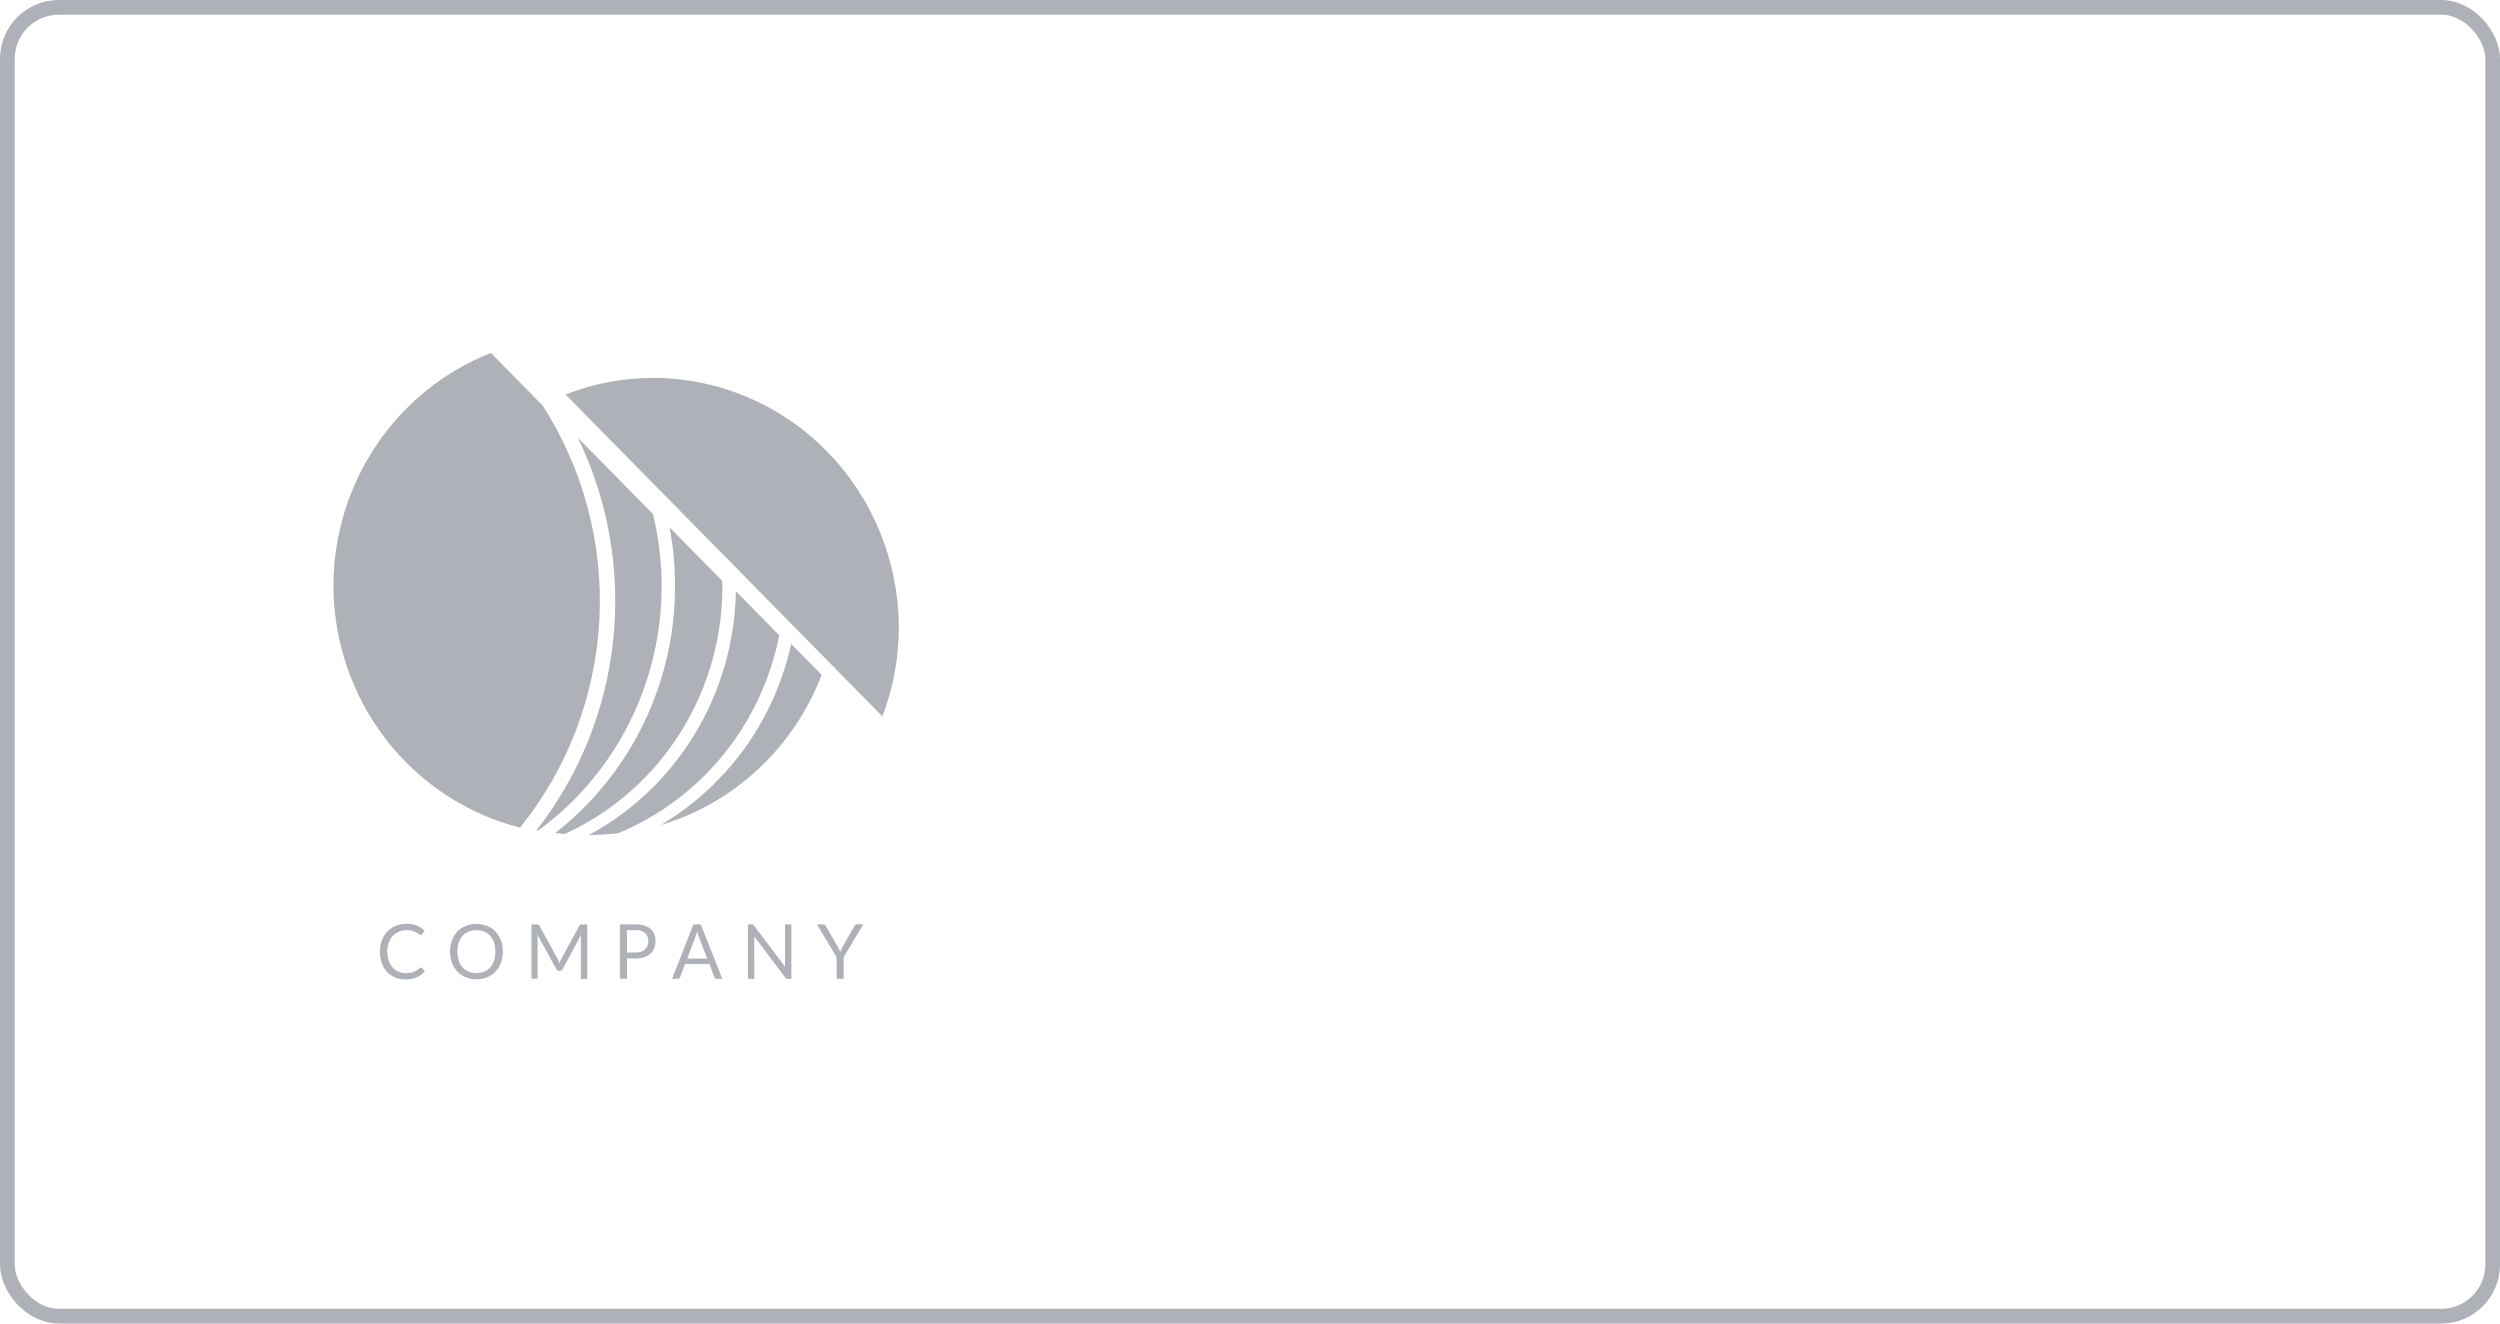 <svg width="170" height="90" viewBox="0 0 170 90" fill="none" xmlns="http://www.w3.org/2000/svg">
<rect x="0.5" y="0.5" width="169" height="89" rx="3.5" stroke="#AFB1B8"/>
<path d="M28.622 65.795C28.636 65.795 28.649 65.798 28.662 65.804C28.675 65.81 28.687 65.818 28.696 65.829L28.889 66.045C28.739 66.219 28.554 66.359 28.346 66.454C28.103 66.558 27.841 66.608 27.577 66.601C27.329 66.606 27.083 66.559 26.854 66.464C26.647 66.376 26.461 66.244 26.308 66.076C26.153 65.903 26.033 65.7 25.956 65.478C25.872 65.232 25.83 64.972 25.833 64.711C25.83 64.449 25.875 64.188 25.966 63.942C26.05 63.719 26.177 63.516 26.34 63.344C26.504 63.175 26.701 63.042 26.919 62.954C27.156 62.86 27.409 62.814 27.664 62.817C27.901 62.811 28.136 62.853 28.356 62.942C28.547 63.026 28.723 63.143 28.875 63.287L28.713 63.518C28.702 63.534 28.688 63.548 28.672 63.559C28.653 63.573 28.63 63.579 28.607 63.577C28.582 63.575 28.558 63.566 28.537 63.552L28.45 63.491L28.33 63.412C28.278 63.383 28.224 63.358 28.168 63.336C28.096 63.31 28.023 63.29 27.948 63.275C27.854 63.257 27.758 63.249 27.662 63.251C27.478 63.248 27.296 63.283 27.126 63.353C26.968 63.419 26.825 63.517 26.706 63.643C26.586 63.776 26.493 63.933 26.434 64.103C26.366 64.299 26.332 64.504 26.335 64.711C26.332 64.921 26.366 65.13 26.434 65.329C26.493 65.498 26.584 65.654 26.701 65.787C26.812 65.912 26.949 66.009 27.102 66.072C27.259 66.138 27.428 66.171 27.599 66.17C27.697 66.171 27.796 66.165 27.893 66.15C28.052 66.13 28.205 66.074 28.339 65.986C28.407 65.941 28.471 65.89 28.53 65.834C28.555 65.81 28.587 65.796 28.622 65.795Z" fill="#AFB1B8"/>
<path d="M34.193 64.711C34.196 64.971 34.152 65.229 34.063 65.473C33.984 65.694 33.86 65.896 33.7 66.065C33.539 66.234 33.344 66.366 33.129 66.453C32.657 66.636 32.135 66.636 31.663 66.453C31.449 66.365 31.256 66.232 31.096 66.064C30.935 65.892 30.811 65.688 30.729 65.466C30.556 64.972 30.556 64.433 30.729 63.939C30.812 63.716 30.936 63.512 31.096 63.338C31.258 63.175 31.451 63.048 31.663 62.964C32.135 62.777 32.658 62.777 33.129 62.964C33.344 63.052 33.538 63.185 33.699 63.353C33.857 63.523 33.981 63.724 34.063 63.944C34.152 64.189 34.196 64.449 34.193 64.711ZM33.687 64.711C33.69 64.503 33.659 64.296 33.595 64.098C33.541 63.929 33.453 63.773 33.337 63.64C33.224 63.514 33.084 63.415 32.929 63.351C32.586 63.217 32.206 63.217 31.863 63.351C31.708 63.415 31.569 63.514 31.455 63.64C31.338 63.772 31.249 63.928 31.195 64.098C31.072 64.497 31.072 64.925 31.195 65.323C31.249 65.493 31.338 65.649 31.455 65.782C31.569 65.907 31.708 66.005 31.863 66.069C32.207 66.199 32.585 66.199 32.929 66.069C33.084 66.005 33.224 65.907 33.337 65.782C33.453 65.648 33.54 65.493 33.595 65.323C33.66 65.126 33.691 64.919 33.687 64.711Z" fill="#AFB1B8"/>
<path d="M37.995 65.353L38.045 65.49C38.064 65.441 38.081 65.397 38.101 65.353C38.119 65.307 38.14 65.262 38.163 65.218L39.396 62.942C39.42 62.903 39.442 62.878 39.466 62.871C39.499 62.861 39.533 62.857 39.567 62.859H39.931V66.561H39.5V63.839C39.5 63.804 39.5 63.765 39.5 63.724C39.497 63.681 39.497 63.639 39.5 63.596L38.26 65.905C38.244 65.939 38.219 65.968 38.187 65.989C38.156 66.009 38.119 66.02 38.081 66.02H38.011C37.974 66.02 37.937 66.01 37.905 65.989C37.873 65.969 37.848 65.939 37.833 65.905L36.557 63.581C36.557 63.626 36.557 63.67 36.557 63.714C36.557 63.758 36.557 63.797 36.557 63.831V66.554H36.14V62.859H36.504C36.538 62.857 36.572 62.861 36.605 62.871C36.635 62.886 36.659 62.911 36.673 62.942L37.932 65.221C37.956 65.263 37.977 65.307 37.995 65.353Z" fill="#AFB1B8"/>
<path d="M42.633 65.169V66.556H42.15V62.858H43.226C43.429 62.855 43.632 62.882 43.827 62.939C43.983 62.984 44.128 63.063 44.251 63.17C44.358 63.27 44.441 63.394 44.492 63.532C44.549 63.683 44.577 63.844 44.575 64.005C44.577 64.168 44.546 64.328 44.485 64.478C44.427 64.62 44.338 64.747 44.225 64.848C44.101 64.96 43.956 65.043 43.798 65.093C43.61 65.154 43.414 65.183 43.217 65.179L42.633 65.169ZM42.633 64.772H43.217C43.343 64.774 43.469 64.755 43.59 64.716C43.69 64.682 43.782 64.628 43.861 64.557C43.933 64.489 43.989 64.405 44.025 64.312C44.064 64.213 44.084 64.107 44.082 64C44.088 63.898 44.072 63.795 44.034 63.699C43.996 63.603 43.939 63.517 43.865 63.447C43.681 63.3 43.45 63.23 43.217 63.248H42.633V64.772Z" fill="#AFB1B8"/>
<path d="M49.117 66.561H48.736C48.697 66.563 48.66 66.55 48.629 66.527C48.602 66.504 48.581 66.474 48.567 66.441L48.239 65.547H46.591L46.251 66.441C46.239 66.474 46.218 66.502 46.191 66.524C46.16 66.549 46.122 66.562 46.082 66.561H45.701L47.148 62.858H47.65L49.117 66.561ZM46.729 65.186H48.089L47.515 63.679C47.471 63.566 47.435 63.45 47.407 63.331L47.351 63.525C47.334 63.584 47.315 63.638 47.298 63.682L46.729 65.186Z" fill="#AFB1B8"/>
<path d="M51.2 62.875C51.229 62.892 51.254 62.914 51.273 62.942L53.383 65.733C53.383 65.689 53.383 65.645 53.383 65.603C53.383 65.561 53.383 65.52 53.383 65.48V62.858H53.815V66.561H53.574C53.54 66.562 53.506 66.555 53.475 66.539C53.445 66.522 53.419 66.498 53.398 66.471L51.29 63.682C51.292 63.724 51.292 63.767 51.29 63.809C51.29 63.851 51.29 63.888 51.29 63.922V66.561H50.858V62.858H51.114C51.143 62.857 51.173 62.863 51.2 62.875Z" fill="#AFB1B8"/>
<path d="M57.37 65.088V66.559H56.888V65.088L55.554 62.858H55.986C56.023 62.856 56.06 62.867 56.09 62.89C56.116 62.914 56.138 62.942 56.155 62.974L56.989 64.412C57.023 64.473 57.052 64.53 57.076 64.584C57.1 64.638 57.12 64.689 57.136 64.74L57.199 64.581C57.223 64.523 57.25 64.466 57.281 64.412L58.104 62.964C58.121 62.935 58.142 62.908 58.166 62.885C58.195 62.86 58.232 62.847 58.27 62.849H58.707L57.37 65.088Z" fill="#AFB1B8"/>
<path d="M37.756 56.644C37.966 56.671 38.178 56.693 38.393 56.713C41.647 55.234 44.4 52.813 46.308 49.753C48.216 46.692 49.194 43.129 49.119 39.507L45.532 35.863C46.261 39.719 45.92 43.705 44.547 47.375C43.174 51.045 40.822 54.255 37.756 56.644Z" fill="#AFB1B8"/>
<path d="M36.475 56.475L36.572 56.494C39.848 54.113 42.346 50.788 43.743 46.949C45.14 43.11 45.371 38.933 44.406 34.959L39.297 29.769C41.364 34.035 42.195 38.81 41.696 43.537C41.196 48.265 39.386 52.751 36.475 56.475Z" fill="#AFB1B8"/>
<path d="M53.801 43.786C52.933 47.765 50.825 51.354 47.79 54.02C46.904 54.802 45.947 55.5 44.934 56.102C47.405 55.365 49.677 54.06 51.573 52.289C53.47 50.518 54.941 48.328 55.873 45.889L53.801 43.786Z" fill="#AFB1B8"/>
<path d="M52.988 43.2L50.038 40.203C49.982 43.62 49.026 46.959 47.269 49.874C45.513 52.788 43.02 55.172 40.05 56.776H40.064C40.726 56.776 41.387 56.736 42.045 56.656C44.82 55.505 47.272 53.674 49.182 51.326C51.091 48.978 52.399 46.187 52.988 43.2Z" fill="#AFB1B8"/>
<path d="M36.902 27.58L33.383 24C30.237 25.235 27.531 27.406 25.62 30.23C23.709 33.053 22.681 36.397 22.671 39.823V39.823C22.683 43.61 23.937 47.284 26.235 50.264C28.534 53.245 31.745 55.361 35.361 56.279C38.588 52.284 40.478 47.347 40.755 42.186C41.032 37.025 39.683 31.909 36.902 27.58Z" fill="#AFB1B8"/>
<path d="M61.119 42.649C61.106 38.157 59.344 33.852 56.217 30.676C53.091 27.499 48.854 25.709 44.432 25.696C42.389 25.694 40.363 26.077 38.458 26.826L60.004 48.717C60.742 46.782 61.12 44.724 61.119 42.649Z" fill="#AFB1B8"/>
</svg>
